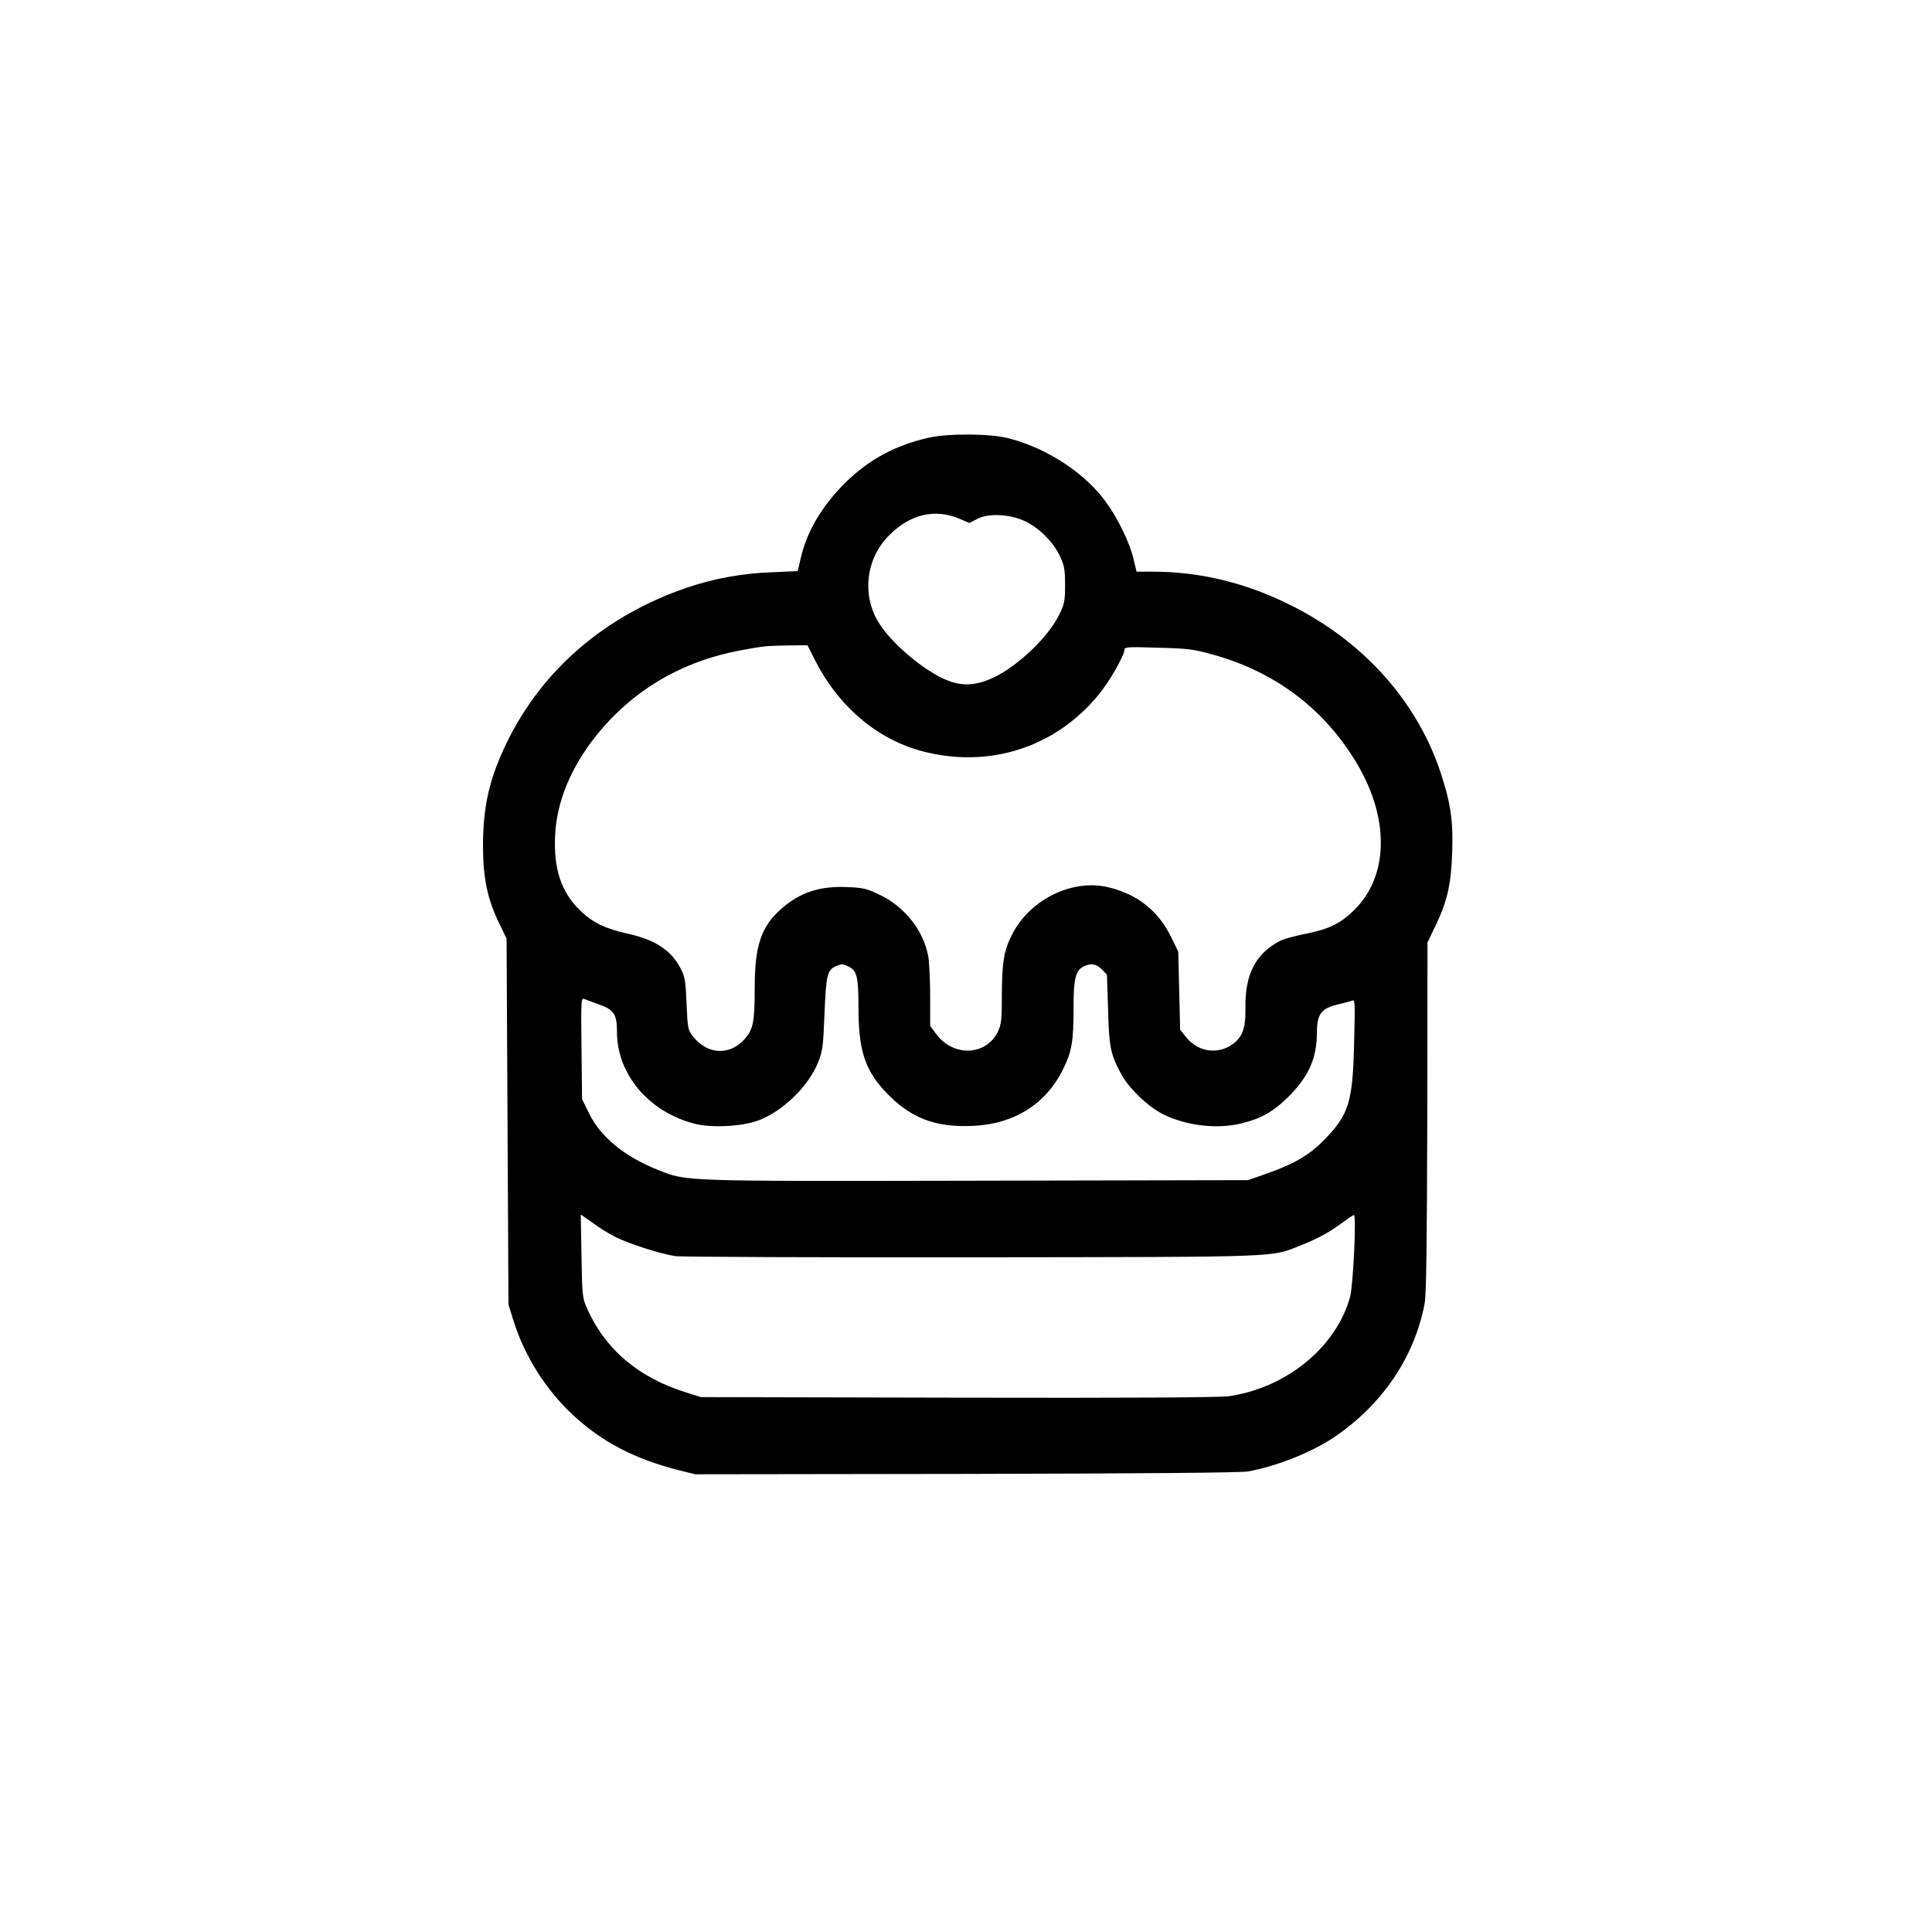 <?xml version="1.0" standalone="no"?>
<!DOCTYPE svg PUBLIC "-//W3C//DTD SVG 20010904//EN"
 "http://www.w3.org/TR/2001/REC-SVG-20010904/DTD/svg10.dtd">
<svg version="1.0" xmlns="http://www.w3.org/2000/svg"
 width="32pt" height="32pt" viewBox="0 0 1024 1024"
 preserveAspectRatio="xMidYMid meet">

<g transform="translate(0,1024) scale(0.1,-0.1)"
fill="#000000" stroke="none">
<path d="M4926 7921 c-179 -40 -321 -116 -447 -241 -123 -122 -203 -258 -235
-399 l-16 -68 -136 -6 c-161 -6 -312 -34 -455 -83 -429 -148 -758 -430 -946
-810 -96 -194 -131 -345 -131 -557 0 -171 24 -285 87 -413 l38 -79 5 -970 5
-970 28 -89 c57 -182 170 -362 312 -494 155 -145 329 -235 565 -295 l85 -21
1435 2 c923 2 1456 6 1494 13 151 27 333 99 455 180 257 173 428 425 482 711
9 46 12 316 14 988 l1 925 41 85 c63 130 84 220 90 390 6 168 -8 264 -62 427
-141 423 -477 765 -931 947 -189 76 -387 115 -585 116 l-95 0 -17 71 c-20 83
-80 208 -143 295 -108 152 -306 284 -510 339 -95 27 -319 29 -428 6z m163
-432 l49 -21 42 22 c60 31 172 25 252 -12 74 -34 152 -112 186 -186 23 -49 27
-70 27 -152 0 -87 -3 -101 -32 -160 -58 -117 -216 -269 -347 -331 -82 -39
-150 -46 -223 -23 -122 38 -320 201 -390 321 -85 145 -62 332 56 452 113 116
247 148 380 90z m-773 -741 c124 -248 328 -423 566 -488 356 -96 710 16 941
298 58 70 137 209 137 239 0 14 21 15 178 10 159 -4 189 -8 292 -37 334 -92
599 -295 769 -589 166 -287 159 -585 -19 -762 -73 -73 -136 -104 -259 -128
-54 -11 -114 -27 -133 -36 -133 -68 -190 -178 -187 -361 2 -112 -19 -160 -84
-199 -78 -45 -176 -24 -233 51 l-29 37 -5 207 -5 206 -39 80 c-68 137 -176
223 -330 261 -189 46 -413 -61 -509 -245 -46 -87 -57 -153 -57 -331 0 -127 -3
-150 -21 -189 -62 -128 -235 -135 -326 -14 l-33 44 0 157 c0 87 -5 183 -10
212 -26 138 -125 264 -259 327 -66 32 -87 37 -167 40 -149 7 -252 -27 -352
-114 -108 -95 -142 -195 -142 -424 0 -176 -8 -216 -53 -267 -78 -88 -195 -84
-272 11 -29 37 -30 41 -36 174 -5 122 -8 143 -31 188 -51 98 -135 153 -280
185 -119 26 -187 59 -254 124 -99 97 -140 218 -132 395 8 181 85 366 222 536
194 239 454 391 766 448 120 22 133 23 247 25 l103 1 36 -72z m179 -1630 c47
-21 55 -53 55 -215 0 -226 33 -331 138 -444 134 -145 267 -197 476 -186 214
11 382 118 471 301 46 92 55 148 55 323 0 159 11 201 56 222 39 17 63 13 94
-17 l27 -28 6 -184 c5 -200 13 -237 68 -340 42 -80 150 -182 232 -220 121 -57
278 -75 403 -45 106 25 173 62 255 144 106 107 148 201 149 338 0 101 23 130
122 152 25 6 53 13 63 17 17 7 18 -4 12 -222 -7 -318 -28 -383 -162 -519 -79
-80 -160 -126 -306 -177 l-94 -33 -1439 -3 c-1581 -3 -1534 -4 -1688 57 -177
70 -304 174 -366 300 l-37 75 -3 269 c-3 257 -2 269 15 262 10 -4 43 -16 73
-27 84 -29 100 -53 100 -147 0 -225 169 -425 412 -487 89 -23 250 -15 336 17
130 48 266 180 318 308 24 60 27 83 34 258 8 206 15 234 63 253 30 12 32 12
62 -2z m-1236 -1433 c78 -39 248 -93 323 -103 34 -4 745 -7 1578 -6 1667 2
1571 -1 1736 64 92 37 149 68 221 121 29 22 55 39 59 39 14 0 -4 -373 -20
-433 -73 -266 -334 -481 -641 -527 -47 -7 -511 -10 -1435 -8 l-1365 3 -73 23
c-258 79 -435 230 -533 452 -22 52 -24 69 -27 274 l-4 219 64 -45 c34 -25 87
-58 117 -73z"/>
</g>
</svg>
